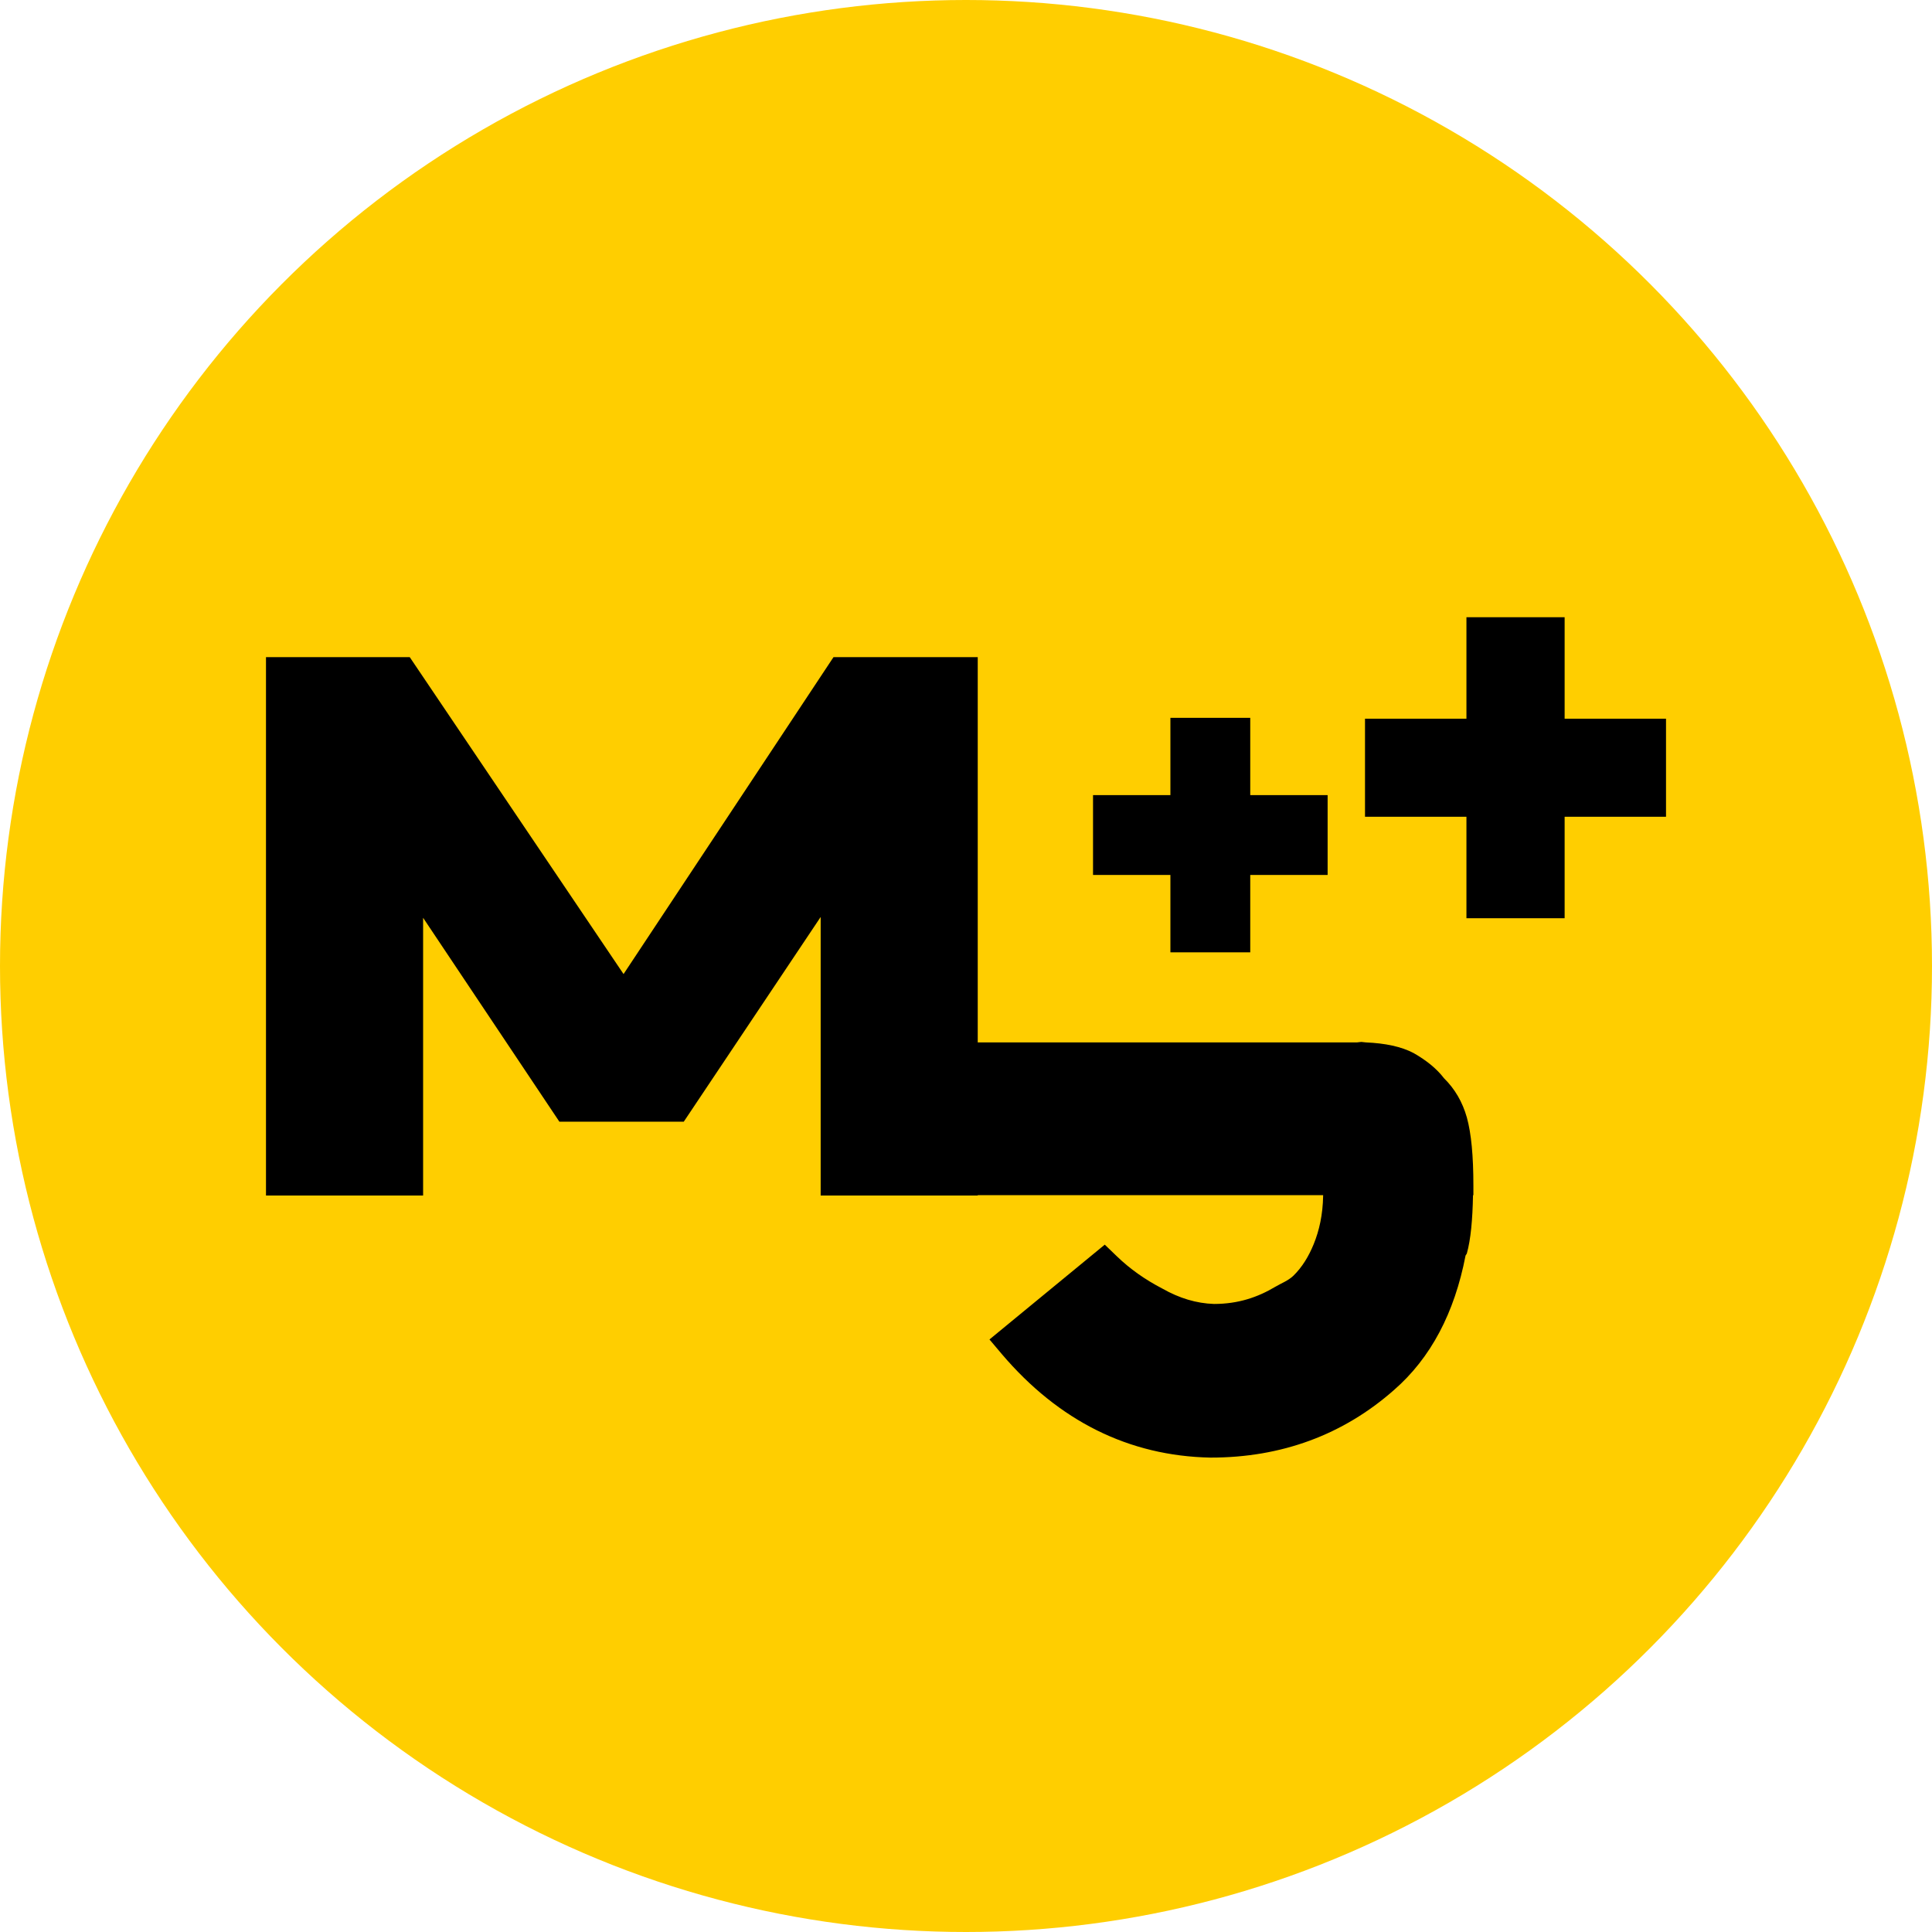 <?xml version="1.0" encoding="utf-8"?>
<!-- Generator: Adobe Illustrator 17.0.0, SVG Export Plug-In . SVG Version: 6.00 Build 0)  -->
<!DOCTYPE svg PUBLIC "-//W3C//DTD SVG 1.1//EN" "http://www.w3.org/Graphics/SVG/1.1/DTD/svg11.dtd">
<svg version="1.1" id="图层_1" xmlns:x="http://ns.adobe.com/Extensibility/1.0/" xmlns:i="http://ns.adobe.com/AdobeIllustrator/10.0/" xmlns:graph="http://ns.adobe.com/Graphs/1.0/"
	 xmlns="http://www.w3.org/2000/svg" xmlns:xlink="http://www.w3.org/1999/xlink" x="0px" y="0px" width="40px" height="40px"
	 viewBox="0 0 40 40" enable-background="new 0 0 40 40" xml:space="preserve">
<circle fill="#FFCE00" cx="20" cy="20" r="20"/>
<g>
	<polygon points="32.394,14.88 32.394,12.779 30.361,12.779 30.361,14.88 28.261,14.88 28.261,16.91 30.361,16.91 30.361,19.011 
		32.394,19.011 32.394,16.91 34.493,16.91 34.493,14.88 	"/>
	<polygon points="24.232,19.717 25.885,19.717 25.885,18.115 27.487,18.115 27.487,16.462 25.885,16.462 25.885,14.862 
		24.232,14.862 24.232,16.462 22.63,16.462 22.63,18.115 24.232,18.115 	"/>
	<path d="M29.896,22.323c-0.148-0.194-0.359-0.367-0.63-0.521c-0.254-0.134-0.588-0.203-0.986-0.22
		c-0.034-0.001-0.059-0.009-0.094-0.01c-0.034,0.001-0.059,0.008-0.091,0.01h-1.012h-3.216h-3.34h-0.284v-7.977h-2.986l-4.347,6.562
		l-4.427-6.562H5.507v11.147H8.76v-5.75l2.821,4.221h2.576l2.834-4.238v2.597v1.168v1.994v0.008h3.252v-0.008h1.876h0.553h3.2h0.946
		H27h0.394v0.017c-0.007,0.386-0.079,0.713-0.197,1.002c-0.102,0.248-0.235,0.47-0.42,0.651c-0.109,0.103-0.251,0.155-0.378,0.23
		c-0.356,0.212-0.76,0.353-1.265,0.353c-0.363-0.012-0.716-0.118-1.07-0.319c-0.357-0.186-0.667-0.403-0.943-0.67l-0.248-0.239
		l-2.387,1.963l0.254,0.301c1.181,1.389,2.635,2.111,4.319,2.145h0.009c1.463,0,2.741-0.471,3.795-1.401
		c0.761-0.663,1.251-1.597,1.479-2.779c0.006-0.019,0.023-0.03,0.028-0.049c0.079-0.281,0.118-0.696,0.127-1.203h0.008v-0.198
		c0-0.613-0.044-1.082-0.135-1.411C30.279,22.814,30.12,22.543,29.896,22.323z"/>
</g>
</svg>
